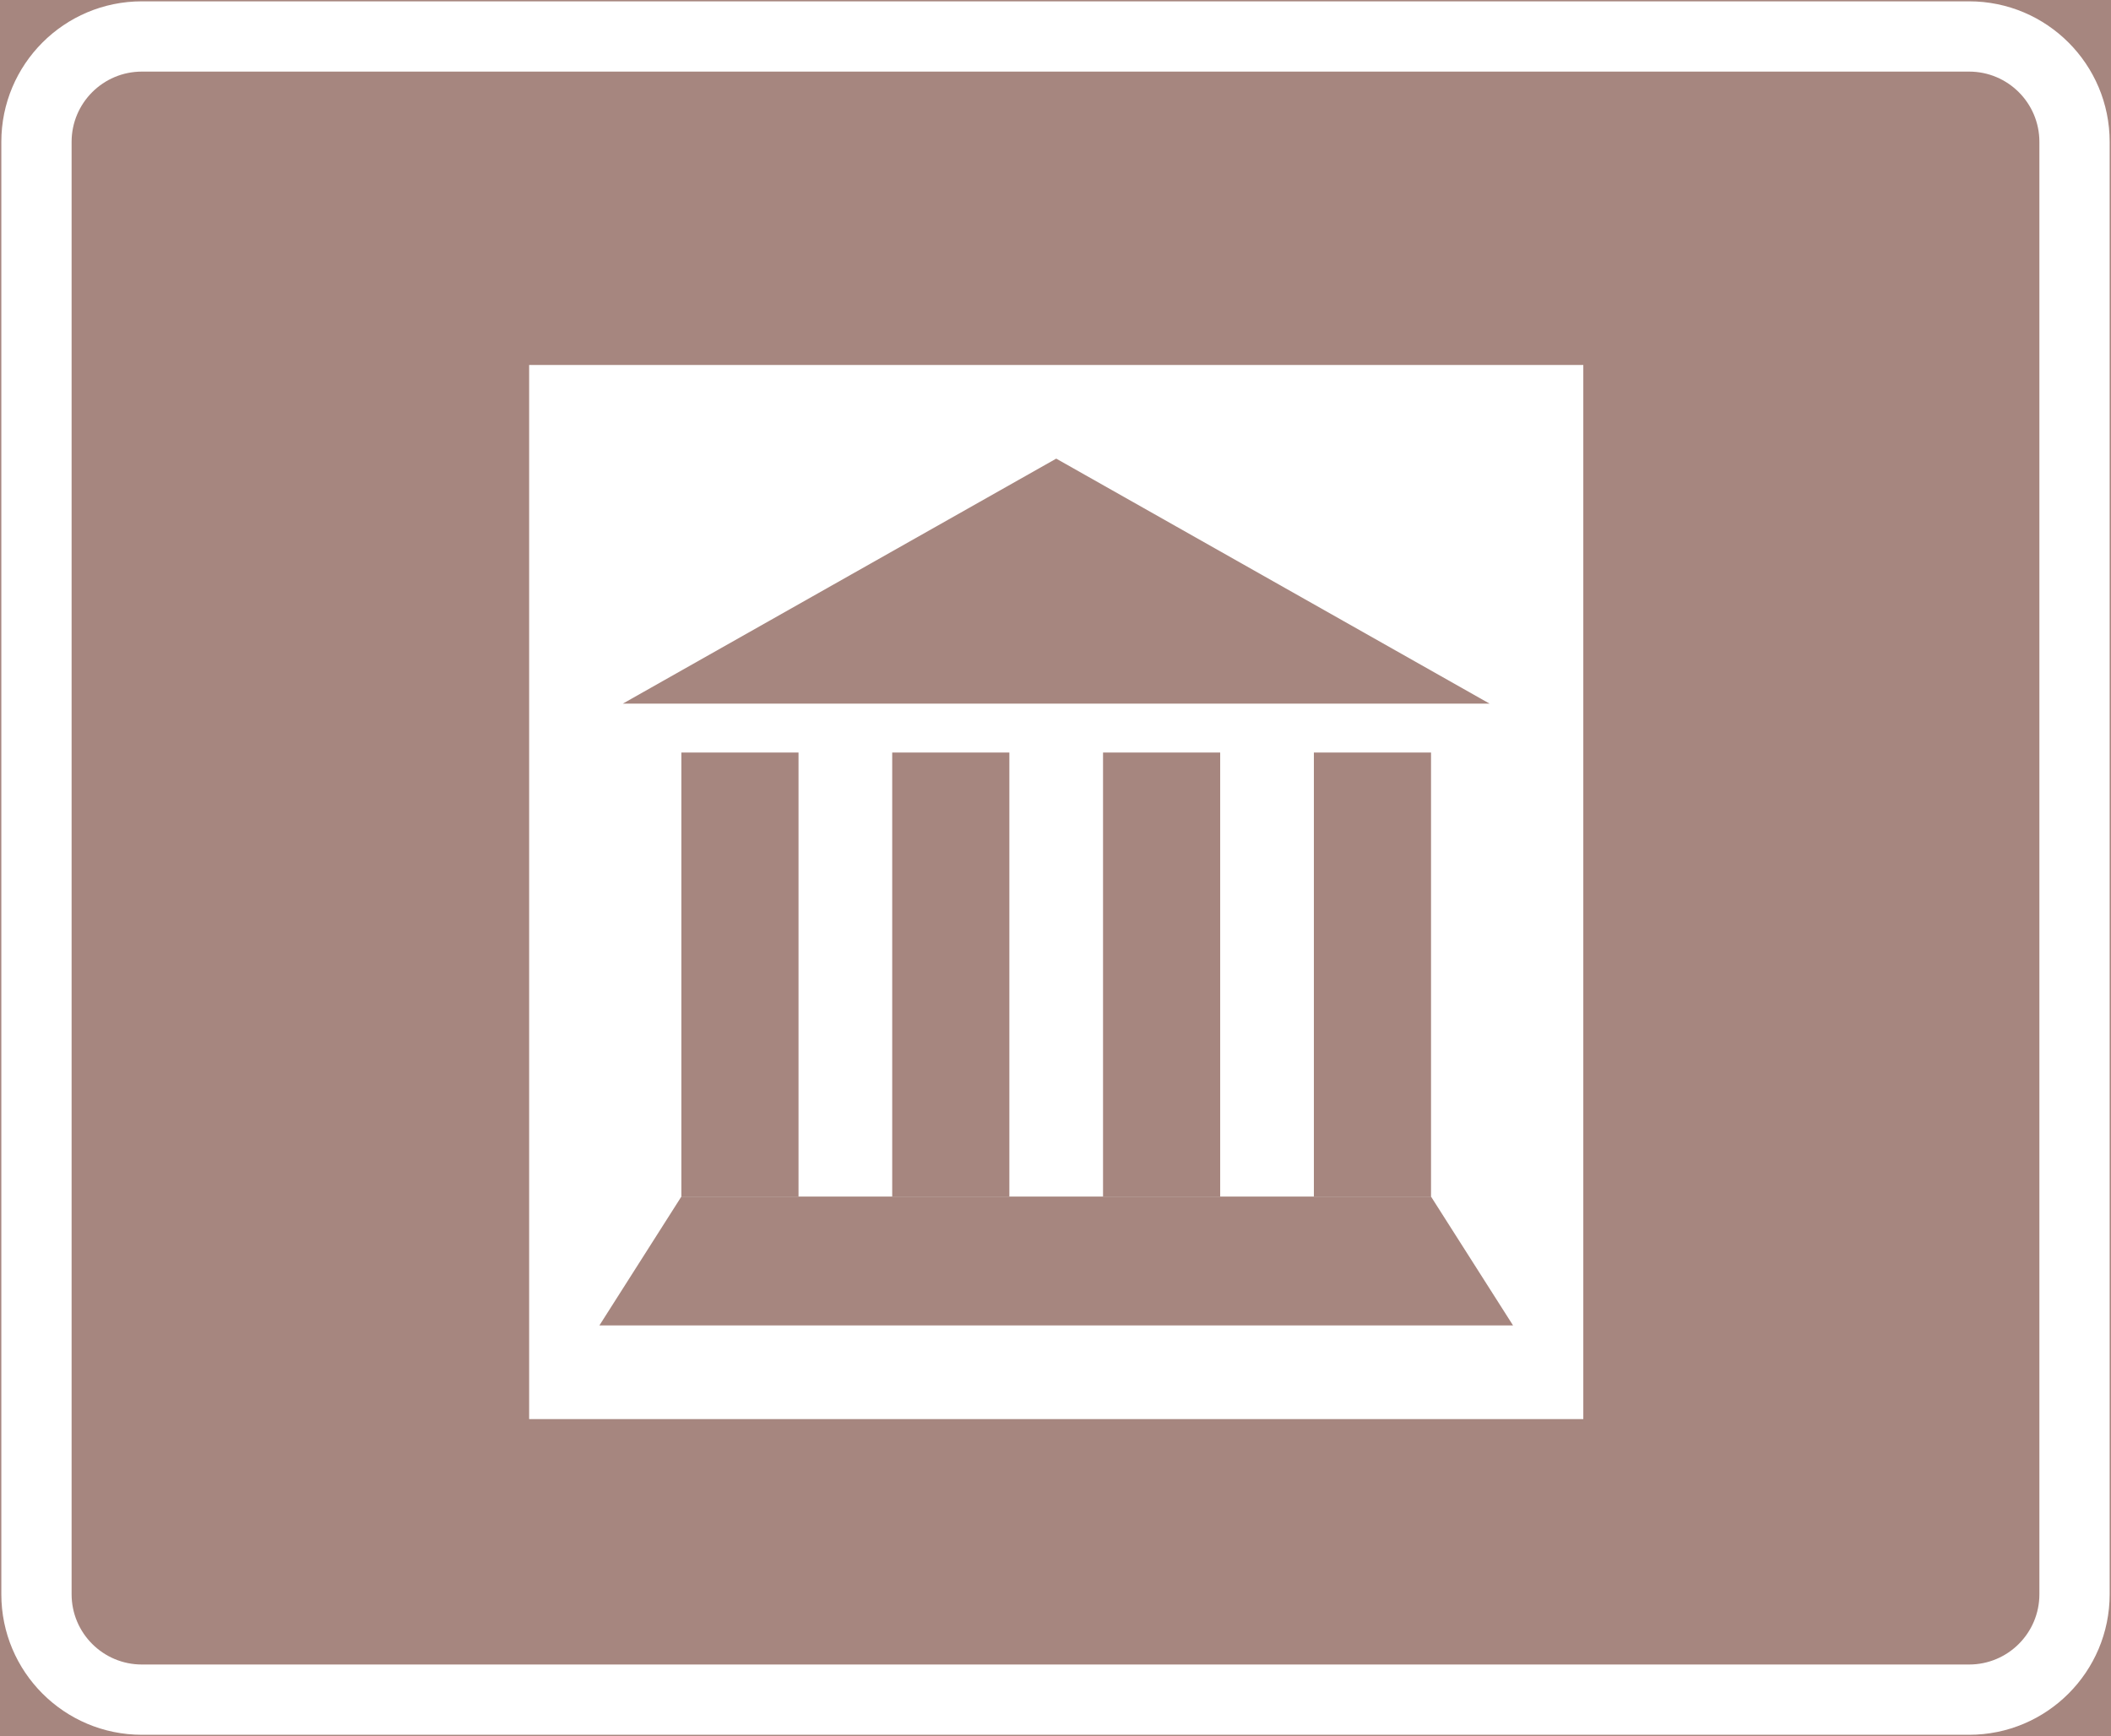 <ns0:svg xmlns:dc="http://purl.org/dc/elements/1.1/" xmlns:ns0="http://www.w3.org/2000/svg" xmlns:ns1="http://sodipodi.sourceforge.net/DTD/sodipodi-0.dtd" xmlns:ns2="http://www.inkscape.org/namespaces/inkscape" xmlns:ns4="http://creativecommons.org/ns#" xmlns:rdf="http://www.w3.org/1999/02/22-rdf-syntax-ns#" version="1.1" id="Layer_1" x="0px" y="0px" width="397.346" height="326.798" viewBox="0 0 397.346 326.798" xml:space="preserve" ns1:docname="G23.svg" ns2:version="0.92.5 (2060ec1f9f, 2020-04-08)" opacity="0.6"><ns0:rect x="0" y="0" width="397.346" height="326.798" fill="#808080" stroke="none"/><ns0:defs id="defs632" /><ns1:namedview pagecolor="#ffffff" bordercolor="#666666" borderopacity="1" objecttolerance="10" gridtolerance="10" guidetolerance="10" ns2:pageopacity="0" ns2:pageshadow="2" ns2:window-width="640" ns2:window-height="480" id="namedview630" showgrid="false" ns2:zoom="0.55503813" ns2:cx="198.6735" ns2:cy="163.399" ns2:window-x="0" ns2:window-y="0" ns2:window-maximized="0" ns2:current-layer="Layer_1" />
<ns0:g id="LWPOLYLINE_241_" transform="translate(-13.925,-49.199)">
	
		<ns0:rect x="14.175" y="49.449" style="fill:#6b3529;stroke:#6b3529;stroke-width:0.5;stroke-miterlimit:10" width="396.846" height="326.298" id="rect599" />
</ns0:g>
<ns0:g id="LWPOLYLINE_239_" transform="translate(-13.925,-49.199)">
	<ns0:path style="fill:#ffffff" d="m 40.632,49.449 h 343.933 c 14.609,0 26.456,11.845 26.456,26.457 v 273.387 c 0,14.609 -11.847,26.455 -26.456,26.455 H 40.632 c -14.609,0 -26.457,-11.846 -26.457,-26.455 V 75.905 c 0,-14.612 11.848,-26.456 26.457,-26.456 z" id="path602" ns2:connector-curvature="0" />
</ns0:g>
<ns0:g id="LWPOLYLINE_240_" transform="translate(-13.925,-49.199)">
	<ns0:path style="fill:#6b3529" d="m 40.632,62.677 h 343.933 c 7.305,0 13.228,5.923 13.228,13.228 v 273.387 c 0,7.305 -5.923,13.227 -13.228,13.227 H 40.632 c -7.305,0 -13.229,-5.922 -13.229,-13.227 V 75.905 c 0.001,-7.304 5.925,-13.228 13.229,-13.228 z" id="path605" ns2:connector-curvature="0" />
</ns0:g>
<ns0:g id="LWPOLYLINE_222_" transform="translate(-13.925,-49.199)">
	<ns0:rect x="113.523" y="117.902" style="fill:#ffffff" width="198.423" height="198.421" id="rect608" />
</ns0:g>
<ns0:g id="LWPOLYLINE_223_" transform="translate(-13.925,-49.199)">
	<ns0:polygon style="fill:#6b3529" points="212.734,135.529 131.158,181.646 294.301,181.646 " id="polygon611" />
</ns0:g>
<ns0:g id="LWPOLYLINE_224_" transform="translate(-13.925,-49.199)">
	<ns0:polygon style="fill:#6b3529" points="283.282,274.44 142.177,274.44 126.751,298.688 298.717,298.688 " id="polygon614" />
</ns0:g>
<ns0:g id="LWPOLYLINE_225_" transform="translate(-13.925,-49.199)">
	<ns0:rect x="261.231" y="190.852" style="fill:#6b3529" width="22.051" height="83.588" id="rect617" />
</ns0:g>
<ns0:g id="LWPOLYLINE_226_" transform="translate(-13.925,-49.199)">
	<ns0:rect x="142.177" y="190.852" style="fill:#6b3529" width="22.051" height="83.588" id="rect620" />
</ns0:g>
<ns0:g id="LWPOLYLINE_227_" transform="translate(-13.925,-49.199)">
	<ns0:rect x="181.862" y="190.852" style="fill:#6b3529" width="22.051" height="83.588" id="rect623" />
</ns0:g>
<ns0:g id="LWPOLYLINE_228_" transform="translate(-13.925,-49.199)">
	<ns0:rect x="221.546" y="190.852" style="fill:#6b3529" width="22.051" height="83.588" id="rect626" />
</ns0:g>
</ns0:svg>
